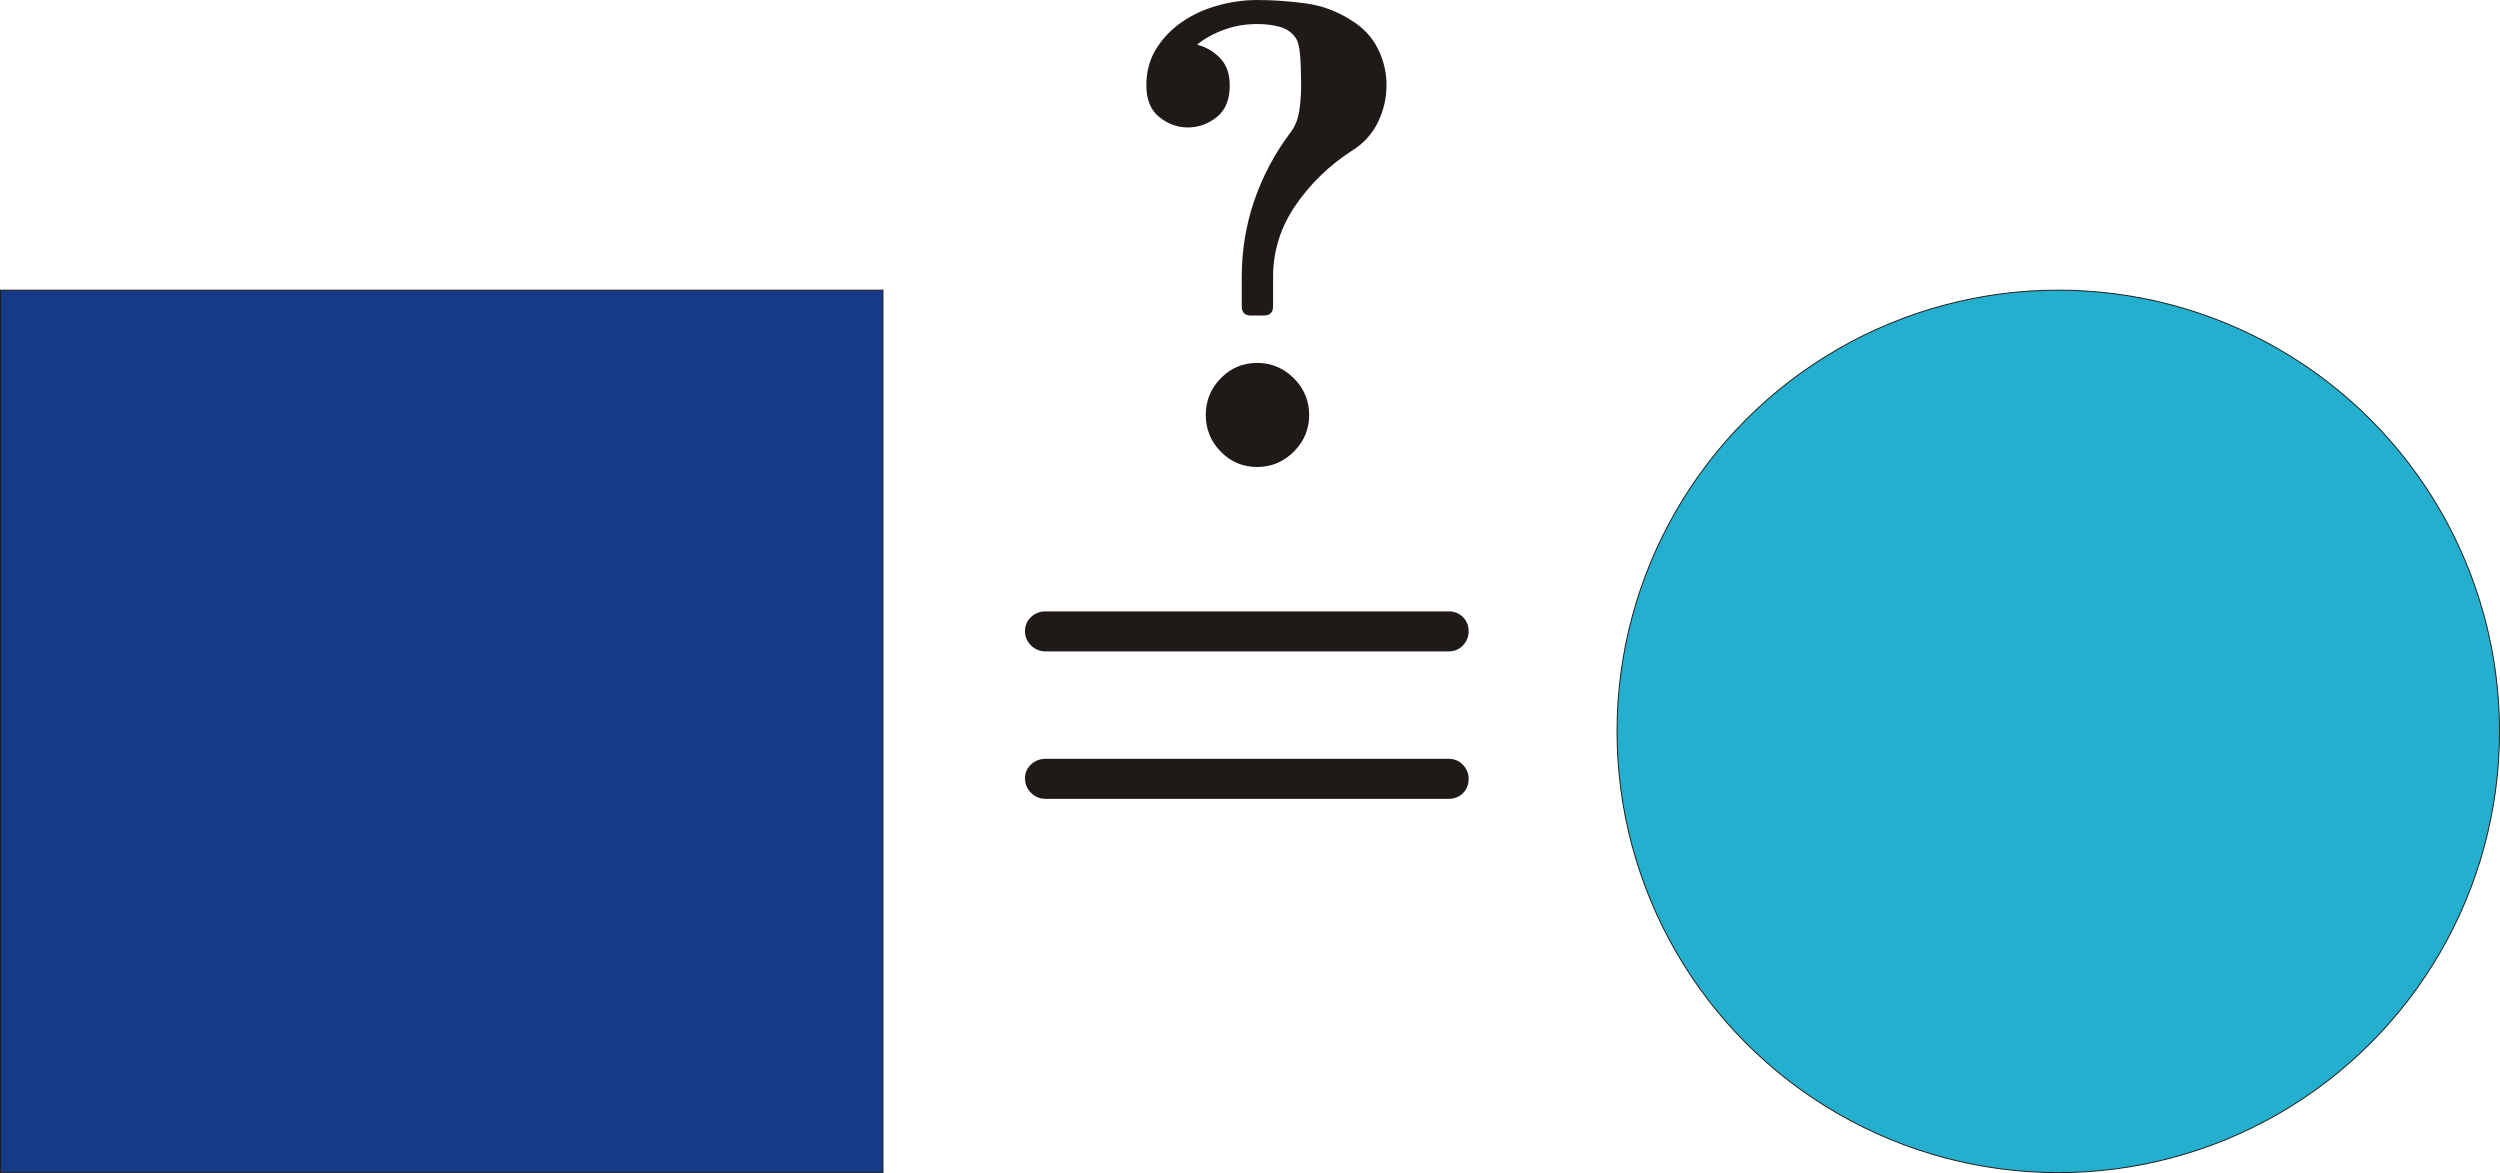 <?xml version="1.0" encoding="UTF-8"?>
<!DOCTYPE svg PUBLIC "-//W3C//DTD SVG 1.1//EN" "http://www.w3.org/Graphics/SVG/1.1/DTD/svg11.dtd">
<!-- Creator: CorelDRAW -->
<svg xmlns="http://www.w3.org/2000/svg" xml:space="preserve" width="198.302mm" height="93.053mm" style="shape-rendering:geometricPrecision; text-rendering:geometricPrecision; image-rendering:optimizeQuality; fill-rule:evenodd; clip-rule:evenodd"
viewBox="0 0 198.212 93.01"
 xmlns:xlink="http://www.w3.org/1999/xlink">
 <defs>
  <style type="text/css">
   <![CDATA[
    .str0 {stroke:#1F1A17;stroke-width:0.076}
    .fil0 {fill:#163B86}
    .fil1 {fill:#23AFCD}
    .fil2 {fill:#1F1A17;fill-rule:nonzero}
   ]]>
  </style>
 </defs>
 <g id="Layer_x0020_1">
  <rect class="fil0 str0" x="0.038" y="23.004" width="69.968" height="69.968"/>
  <ellipse class="fil1 str0" cx="163.19" cy="57.988" rx="34.984" ry="34.984"/>
  <path class="fil2" d="M116.44 50.06c0,-0.458 -0.15,-0.838 -0.45,-1.137 -0.3,-0.3 -0.679,-0.45 -1.137,-0.45l-31.947 0c-0.458,0 -0.846,0.15 -1.164,0.45 -0.317,0.3 -0.476,0.679 -0.476,1.137 0,0.423 0.159,0.793 0.476,1.111 0.317,0.317 0.705,0.476 1.164,0.476l31.947 0c0.458,0 0.838,-0.159 1.137,-0.476 0.3,-0.317 0.45,-0.688 0.45,-1.111zm0 11.689c0,-0.423 -0.15,-0.793 -0.45,-1.111 -0.3,-0.317 -0.679,-0.476 -1.137,-0.476l-31.947 0c-0.458,0 -0.846,0.15 -1.164,0.45 -0.317,0.3 -0.476,0.661 -0.476,1.084 0,0.458 0.159,0.846 0.476,1.164 0.317,0.317 0.705,0.476 1.164,0.476l31.947 0c0.458,0 0.838,-0.15 1.137,-0.45 0.3,-0.3 0.45,-0.679 0.45,-1.137z"/>
  <path class="fil2" d="M109.932 6.77c0,-1.023 -0.229,-1.992 -0.688,-2.909 -0.458,-0.917 -1.146,-1.657 -2.063,-2.221 -1.128,-0.74 -2.354,-1.199 -3.676,-1.375 -1.322,-0.176 -2.601,-0.264 -3.835,-0.264 -1.058,0 -2.116,0.15 -3.174,0.45 -1.058,0.3 -2.001,0.74 -2.83,1.322 -0.829,0.582 -1.499,1.287 -2.01,2.116 -0.511,0.829 -0.767,1.789 -0.767,2.883 0,1.128 0.344,1.966 1.031,2.512 0.688,0.547 1.437,0.82 2.248,0.82 0.846,0 1.613,-0.273 2.301,-0.82 0.688,-0.547 1.031,-1.384 1.031,-2.512 0,-0.917 -0.256,-1.64 -0.767,-2.169 -0.511,-0.529 -1.12,-0.882 -1.825,-1.058 0.599,-0.494 1.313,-0.89 2.142,-1.19 0.829,-0.3 1.701,-0.45 2.618,-0.45 0.705,0 1.322,0.079 1.851,0.238 0.529,0.159 0.934,0.45 1.217,0.873 0.176,0.247 0.291,0.705 0.344,1.375 0.053,0.67 0.079,1.463 0.079,2.38 0,0.741 -0.053,1.437 -0.159,2.089 -0.106,0.652 -0.353,1.225 -0.74,1.719 -1.234,1.657 -2.177,3.447 -2.83,5.369 -0.652,1.922 -0.979,3.923 -0.979,6.003l0 2.327c0,0.494 0.247,0.74 0.74,0.74l1.005 0c0.494,0 0.74,-0.247 0.74,-0.74l0 -2.327c0,-2.045 0.591,-3.932 1.772,-5.659 1.181,-1.728 2.671,-3.174 4.469,-4.337 0.917,-0.564 1.604,-1.313 2.063,-2.248 0.458,-0.934 0.688,-1.913 0.688,-2.936zm-6.135 26.129c0,-1.128 -0.406,-2.098 -1.217,-2.909 -0.811,-0.811 -1.781,-1.217 -2.909,-1.217 -1.128,0 -2.089,0.406 -2.883,1.217 -0.793,0.811 -1.19,1.781 -1.19,2.909 0,1.128 0.397,2.098 1.19,2.909 0.793,0.811 1.754,1.217 2.883,1.217 1.128,0 2.098,-0.406 2.909,-1.217 0.811,-0.811 1.217,-1.781 1.217,-2.909z"/>
 </g>
</svg>

